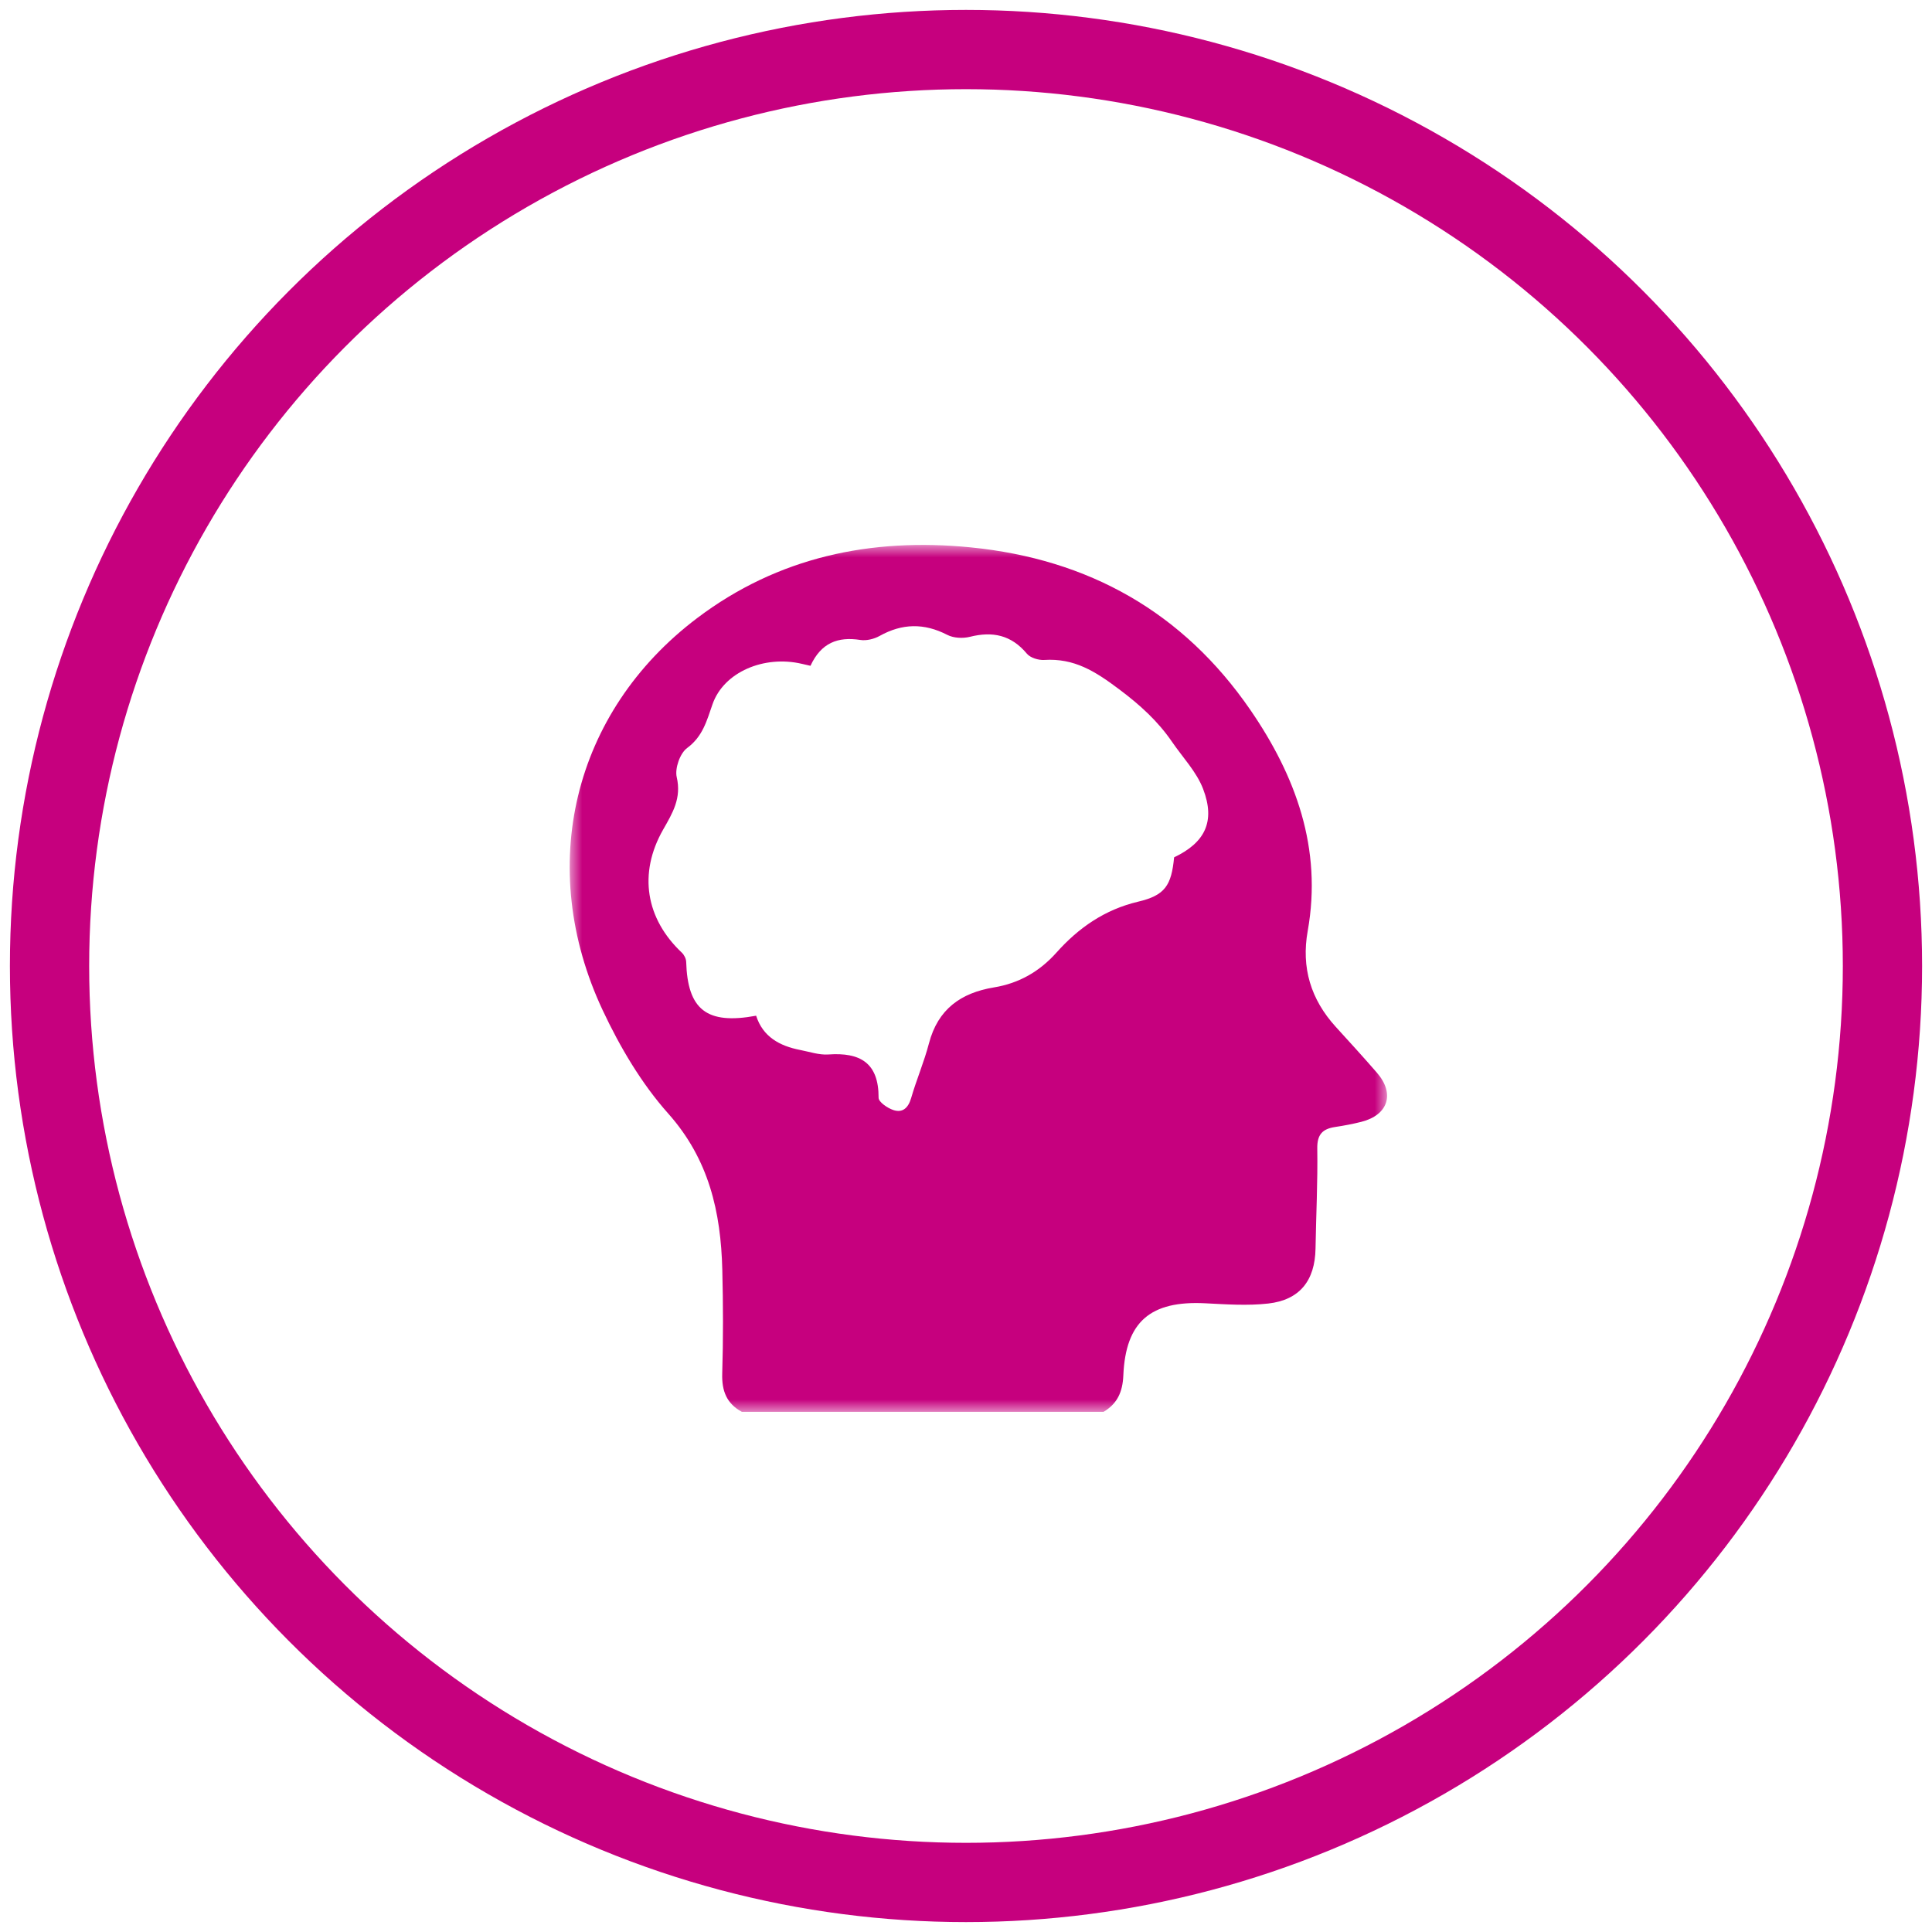 <?xml version="1.0" encoding="UTF-8"?>
<svg width="78px" height="78px" viewBox="0 0 78 78" version="1.1" xmlns="http://www.w3.org/2000/svg" xmlns:xlink="http://www.w3.org/1999/xlink">
    <!-- Generator: Sketch 48.2 (47327) - http://www.bohemiancoding.com/sketch -->
    <title>pinktopic</title>
    <desc>Created with Sketch.</desc>
    <defs>
        <polygon id="path-1" points="0 0 33 0 33 35 0 35"></polygon>
    </defs>
    <g id="phase2" stroke="none" stroke-width="1" fill="none" fill-rule="evenodd" transform="translate(-337, -871)">
        <g id="topics" transform="translate(0, 785)">
            <g id="items" transform="translate(177, 78)">
                <g id="pinktopic" transform="translate(162, 10)">
                    <circle id="Oval-2" stroke="#C6007E" stroke-width="3.2" cx="37" cy="37" r="37"></circle>
                    <g id="brain-icon" transform="translate(21, 20)">
                        <mask id="mask-2" fill="white">
                            <use xlink:href="#path-1"></use>
                        </mask>
                        <g id="Clip-2"></g>
                        <path d="M21.553,35 L6.951,35 C6.337,34.667 6.137,34.157 6.158,33.46 C6.201,32.06 6.196,30.657 6.161,29.257 C6.102,26.933 5.623,24.806 3.981,22.96 C2.898,21.745 2.029,20.271 1.333,18.788 C-1.38,13.011 0.125,6.749 5.146,2.954 C8.407,0.49 12.163,-0.303 16.201,0.1 C20.956,0.575 24.766,2.717 27.478,6.658 C29.312,9.325 30.39,12.255 29.796,15.584 C29.53,17.068 29.921,18.349 30.928,19.456 C31.486,20.068 32.045,20.68 32.588,21.306 C33.323,22.151 33.05,23.014 31.963,23.291 C31.614,23.379 31.257,23.446 30.9,23.5 C30.394,23.577 30.173,23.801 30.182,24.368 C30.203,25.716 30.134,27.066 30.111,28.415 C30.088,29.698 29.475,30.484 28.202,30.627 C27.364,30.721 26.505,30.66 25.657,30.617 C23.453,30.505 22.444,31.356 22.352,33.53 C22.324,34.193 22.111,34.67 21.553,35 M9.721,4.88 C9.575,4.847 9.478,4.825 9.38,4.802 C7.854,4.441 6.219,5.13 5.766,6.433 C5.531,7.108 5.372,7.734 4.738,8.202 C4.453,8.413 4.24,9.022 4.321,9.374 C4.519,10.225 4.157,10.819 3.771,11.496 C2.762,13.269 3.073,15.091 4.527,16.461 C4.621,16.55 4.699,16.706 4.703,16.833 C4.76,18.764 5.532,19.377 7.527,19.007 C7.798,19.858 8.475,20.228 9.304,20.39 C9.683,20.463 10.071,20.599 10.446,20.572 C11.724,20.481 12.478,20.907 12.471,22.32 C12.47,22.49 12.83,22.737 13.066,22.815 C13.442,22.94 13.669,22.73 13.785,22.332 C14,21.589 14.309,20.873 14.504,20.125 C14.865,18.745 15.789,18.084 17.135,17.863 C18.133,17.699 18.964,17.229 19.652,16.459 C20.543,15.459 21.603,14.721 22.95,14.403 C24.035,14.148 24.293,13.749 24.402,12.613 C25.649,12.019 26.076,11.167 25.573,9.852 C25.308,9.16 24.75,8.58 24.32,7.953 C23.741,7.108 23.03,6.464 22.184,5.829 C21.209,5.097 20.369,4.567 19.157,4.644 C18.925,4.658 18.597,4.558 18.457,4.39 C17.828,3.636 17.074,3.479 16.157,3.71 C15.873,3.781 15.498,3.763 15.244,3.631 C14.31,3.15 13.426,3.165 12.513,3.674 C12.288,3.8 11.979,3.875 11.73,3.836 C10.829,3.696 10.152,3.95 9.721,4.88" id="Fill-1" fill="#C6007E" mask="url(#mask-2)"></path>
                    </g>
                </g>
            </g>
        </g>
    </g>
</svg>